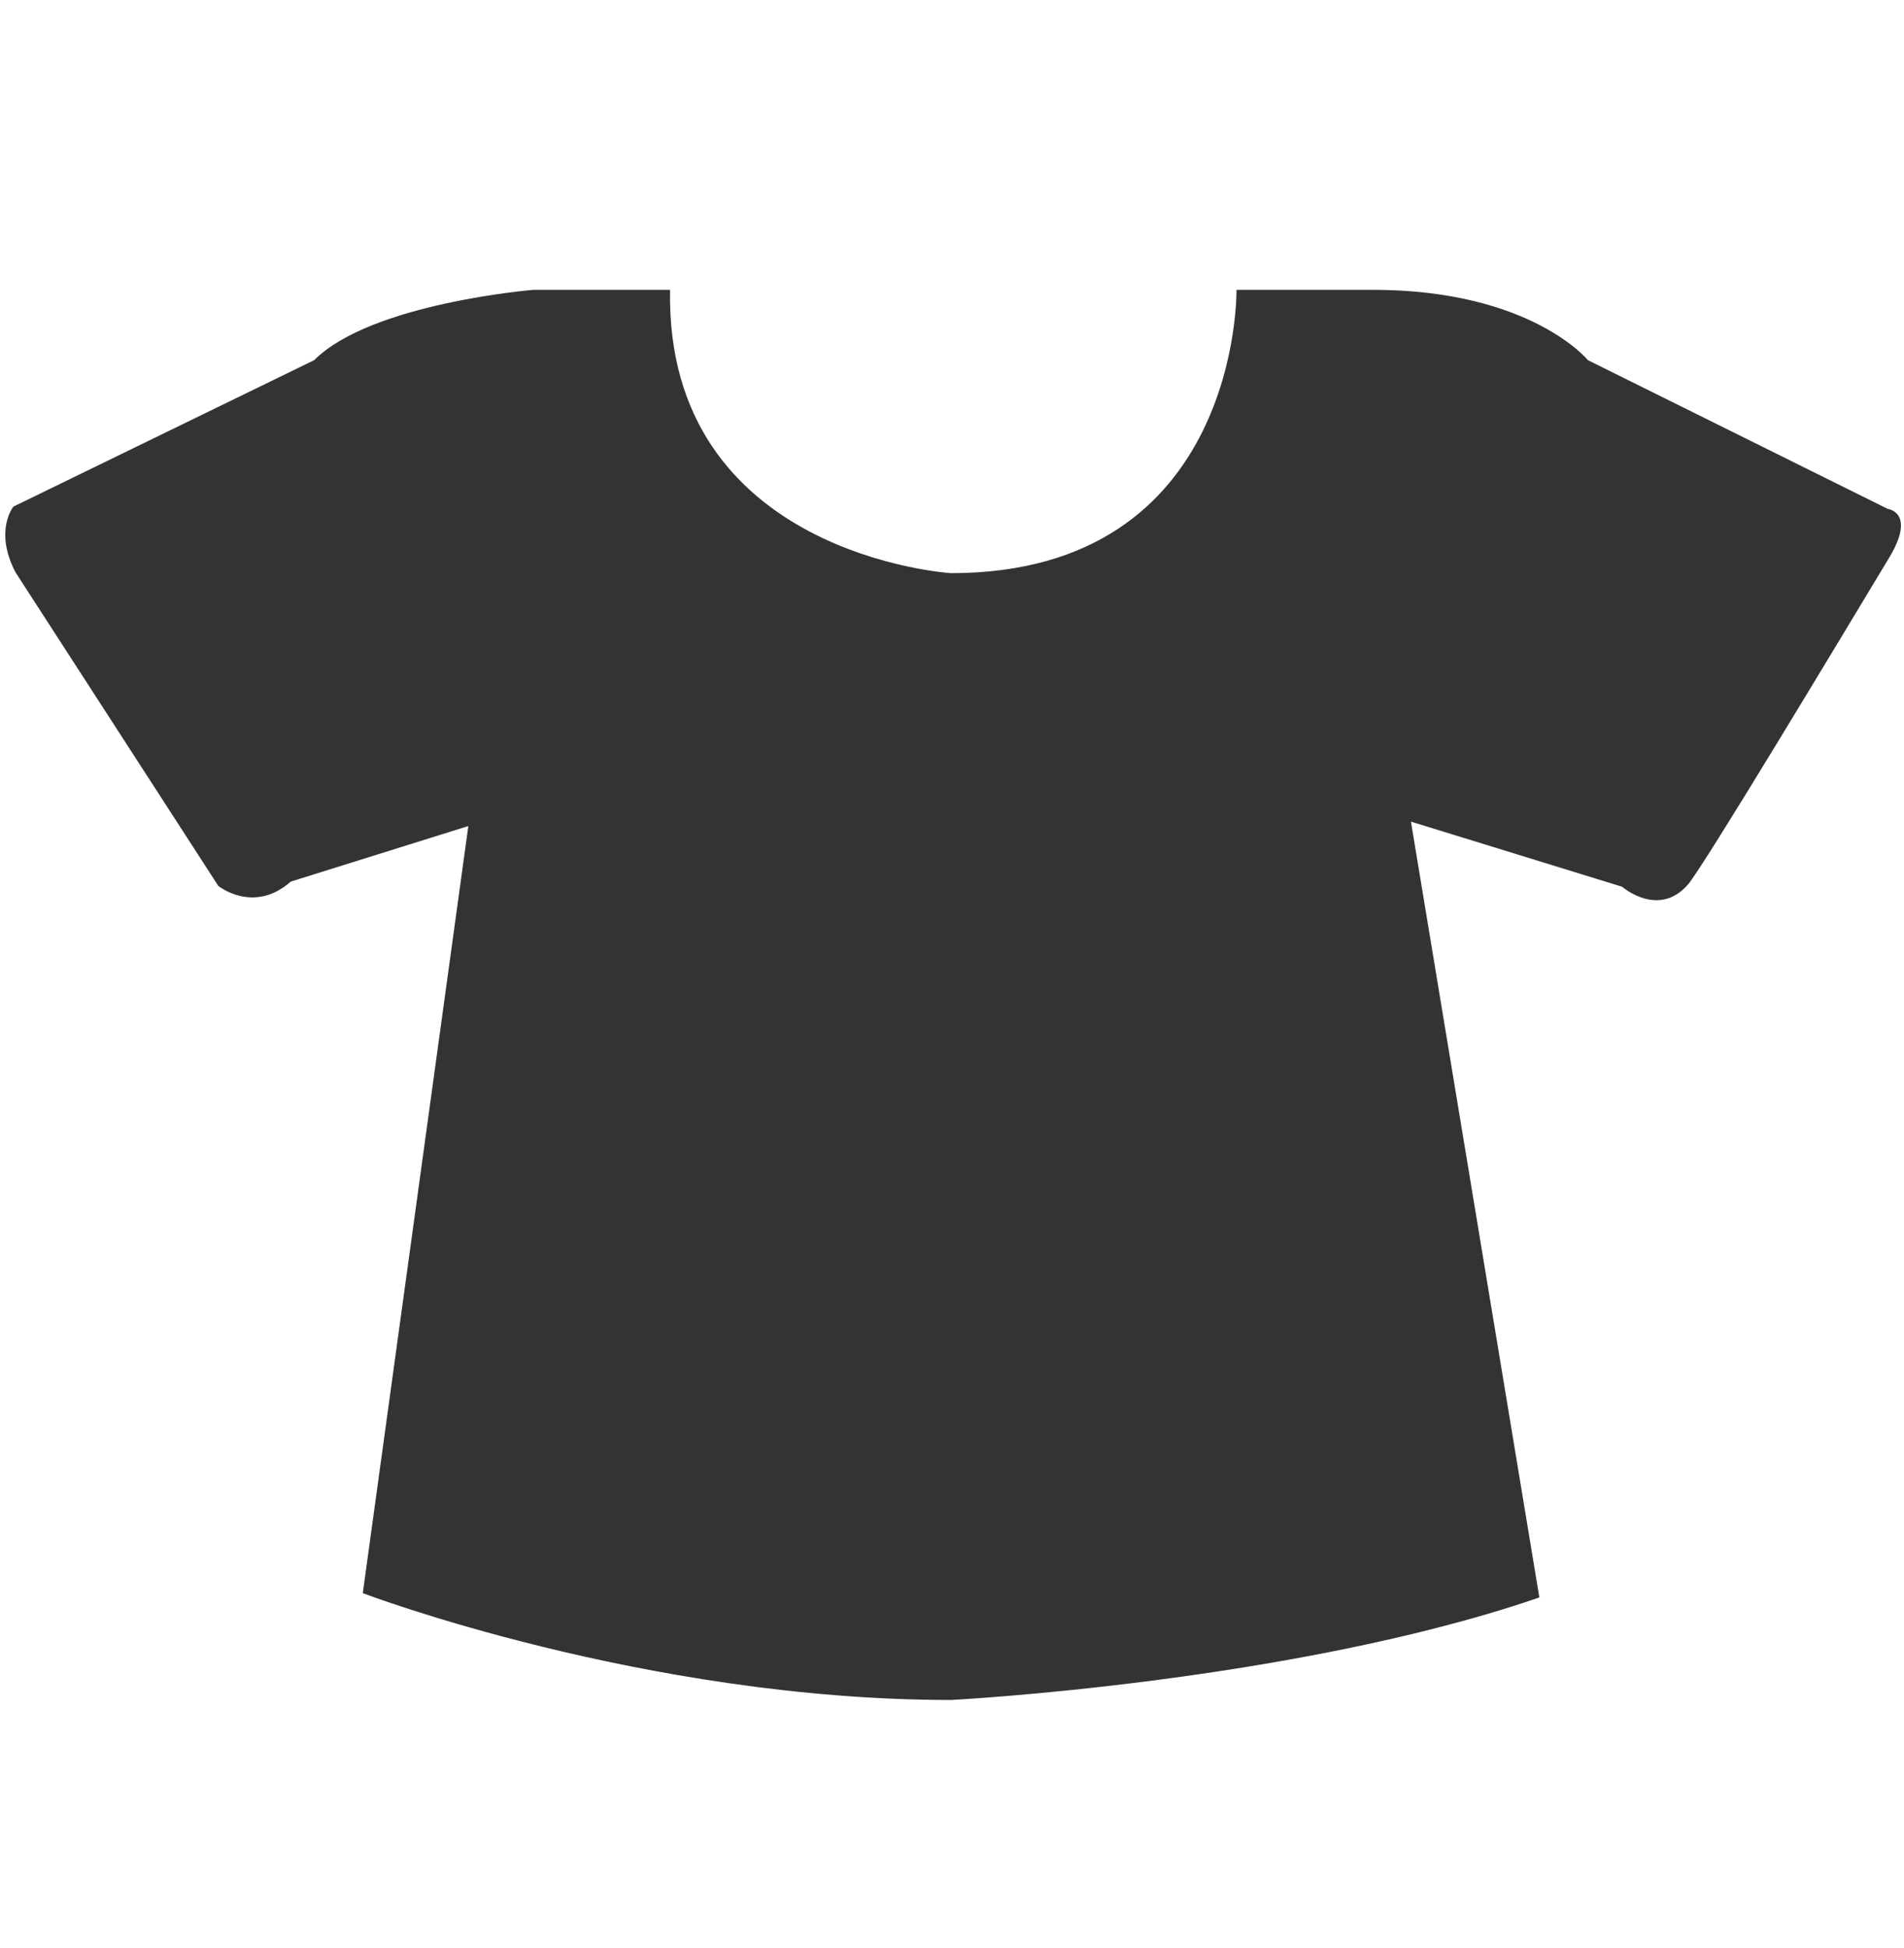 <?xml version="1.0" encoding="utf-8"?>
<!-- Generator: Adobe Illustrator 16.0.0, SVG Export Plug-In . SVG Version: 6.00 Build 0)  -->
<!DOCTYPE svg PUBLIC "-//W3C//DTD SVG 1.1//EN" "http://www.w3.org/Graphics/SVG/1.1/DTD/svg11.dtd">
<svg version="1.1" id="图形" xmlns="http://www.w3.org/2000/svg" xmlns:xlink="http://www.w3.org/1999/xlink" x="0px" y="0px"
	 width="80px" height="81.839px" viewBox="0 0 80 81.839" enable-background="new 0 0 80 81.839" xml:space="preserve">
<rect x="22.818" display="none" fill="#F1F1F1" width="80" height="81.839"/>
<g>
	<g>
		<path fill="#333333" d="M15.243,66.919c0,0,11.799,4.487,24.721,4.487c0,0,14.325-0.737,24.715-4.306l-5.396-32.588l8.874,2.735
			c0,0,1.52,1.331,2.766-0.093c0.704-0.844,6.143-9.896,8.48-13.772c1.103-1.867-0.083-2.005-0.083-2.005L66.72,15.129
			c0,0-2.406-2.955-9.047-2.955h-5.719c0,0,0.188,11.901-11.994,11.901c0,0-12.003-0.739-11.807-11.901H22.42
			c0,0-6.82,0.555-9.221,2.955L0.563,21.28c0,0-0.829,1.017,0.095,2.77l8.515,13.163c0,0,1.482,1.196,3.044-0.182l7.461-2.334
			L15.243,66.919z"/>
	</g>
</g>
</svg>

